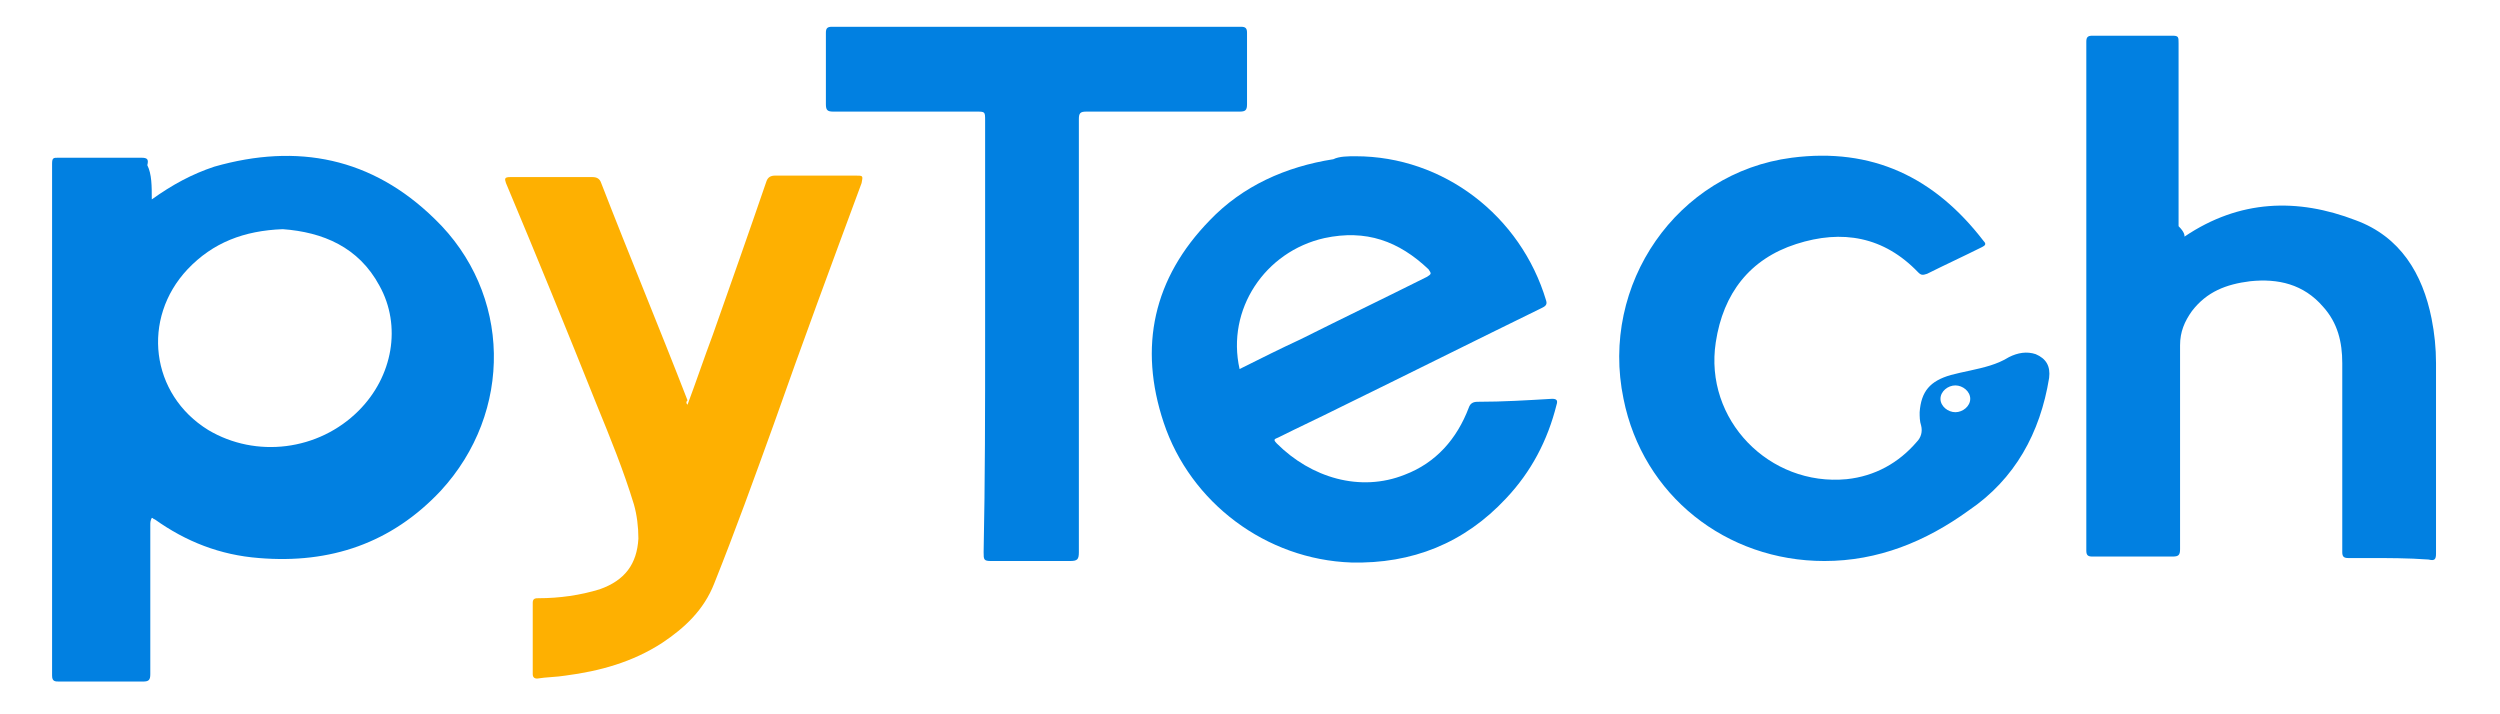 <?xml version="1.0" encoding="utf-8"?>
<!-- Generator: Adobe Illustrator 24.0.2, SVG Export Plug-In . SVG Version: 6.00 Build 0)  -->
<svg version="1.1" id="圖層_1" xmlns="http://www.w3.org/2000/svg" xmlns:xlink="http://www.w3.org/1999/xlink" x="0px" y="0px"
	 viewBox="0 0 168 48" style="enable-background:new 0 0 168 48;" xml:space="preserve">
<style type="text/css">
	.st0{fill:#0180E1;}
	.st1{fill:#FEB001;}
</style>
<g>
	<path class="st0" d="M10.2,13.4c1.4-1,2.7-1.7,4.2-2.2c5.6-1.6,10.6-0.6,14.8,3.5c5.2,5,5.3,13,0.4,18.3c-3.3,3.5-7.4,4.9-12.2,4.5
		c-2.6-0.2-4.9-1.1-7-2.6c-0.1,0-0.1-0.1-0.2-0.1c-0.1,0.2-0.1,0.3-0.1,0.5c0,3.3,0,6.6,0,10c0,0.4-0.1,0.5-0.5,0.5
		c-1.9,0-3.7,0-5.6,0c-0.3,0-0.5,0-0.5-0.4c0-11.5,0-22.9,0-34.4c0-0.4,0.1-0.4,0.4-0.4c1.9,0,3.8,0,5.6,0c0.4,0,0.5,0.1,0.4,0.5
		C10.2,11.7,10.2,12.5,10.2,13.4z M19,15.4c-2.6,0.1-4.7,0.9-6.4,2.7c-3.1,3.3-2.5,8.4,1.4,10.8c3.2,1.9,7.4,1.4,10.1-1.3
		c2.3-2.3,2.9-5.7,1.4-8.4C24.1,16.6,21.7,15.6,19,15.4z"/>
	<path class="st0" d="M91.1,10.5c5.9,0,11.1,4,12.8,9.7c0.1,0.3-0.1,0.4-0.3,0.5c-4.5,2.2-9.1,4.5-13.6,6.7c-1.4,0.7-2.7,1.3-4.1,2
		c-0.2,0.1-0.4,0.1-0.1,0.4c2.3,2.3,5.6,3.3,8.6,2.1c2.1-0.8,3.5-2.4,4.3-4.5c0.1-0.3,0.3-0.4,0.6-0.4c1.7,0,3.3-0.1,5-0.2
		c0.3,0,0.4,0.1,0.3,0.4c-0.6,2.4-1.7,4.5-3.4,6.3c-2.8,3-6.3,4.4-10.4,4.3c-5.7-0.2-10.8-4-12.6-9.4c-1.7-5.1-0.7-9.7,3.1-13.6
		c2.2-2.3,5.1-3.6,8.3-4.1C90,10.5,90.6,10.5,91.1,10.5z M83.3,24.8c1.4-0.7,2.8-1.4,4.1-2c2.8-1.4,5.7-2.8,8.5-4.2
		c0.3-0.2,0.3-0.2,0.1-0.5c-2-1.9-4.2-2.7-7-2.1C85,16.9,82.4,20.8,83.3,24.8z"/>
	<path class="st0" d="M146.8,15.9c3.7-2.5,7.6-2.6,11.5-1.1c3,1.1,4.5,3.6,5.1,6.6c0.2,1,0.3,2,0.3,3c0,4.3,0,8.5,0,12.8
		c0,0.4-0.1,0.5-0.5,0.4c-1.4-0.1-2.7-0.1-4.1-0.1c-0.4,0-0.8,0-1.3,0c-0.3,0-0.4-0.1-0.4-0.4c0-1.5,0-3,0-4.6c0-2.7,0-5.4,0-8.1
		c0-1.4-0.3-2.7-1.3-3.8c-1.3-1.5-3-1.9-4.9-1.7c-1.6,0.2-2.9,0.7-3.9,2c-0.5,0.7-0.8,1.4-0.8,2.3c0,4.6,0,9.1,0,13.7
		c0,0.4-0.1,0.5-0.5,0.5c-1.8,0-3.6,0-5.4,0c-0.3,0-0.4-0.1-0.4-0.4c0-11.4,0-22.8,0-34.2c0-0.3,0.1-0.4,0.4-0.4c1.8,0,3.6,0,5.4,0
		c0.4,0,0.4,0.1,0.4,0.5c0,4.1,0,8.2,0,12.3C146.8,15.6,146.8,15.8,146.8,15.9z"/>
	<path class="st0" d="M122.6,37.7c-6.6,0-12.2-4.4-13.5-10.9c-1.6-7.7,3.6-15.2,11.3-16.2c5.4-0.7,9.6,1.3,12.9,5.6
		c0.2,0.2,0.1,0.3-0.1,0.4c-1.2,0.6-2.5,1.2-3.7,1.8c-0.3,0.1-0.4,0.1-0.6-0.1c-2.3-2.4-5.1-2.9-8.2-1.9c-3.1,1-4.9,3.3-5.4,6.6
		c-0.8,5.2,3.6,9.7,8.8,9.2c1.9-0.2,3.5-1.1,4.7-2.5c0.3-0.3,0.4-0.7,0.3-1.1c-0.1-0.3-0.1-0.6-0.1-0.9c0.1-1.4,0.7-2.1,2.1-2.5
		c0.4-0.1,0.8-0.2,1.3-0.3c0.9-0.2,1.8-0.4,2.6-0.9c0.6-0.3,1.2-0.4,1.8-0.2c0.7,0.3,1,0.8,0.9,1.6c-0.6,3.7-2.3,6.8-5.4,8.9
		C129.4,36.4,126.2,37.7,122.6,37.7z M131.4,27.7c0.5,0,1-0.4,1-0.9c0-0.5-0.5-0.9-1-0.9c-0.5,0-1,0.4-1,0.9
		C130.4,27.3,130.9,27.7,131.4,27.7z"/>
	<path class="st0" d="M66.2,22.6c0-4.8,0-9.6,0-14.5c0-0.6,0-0.6-0.6-0.6c-3.2,0-6.4,0-9.6,0c-0.4,0-0.5-0.1-0.5-0.5
		c0-1.6,0-3.2,0-4.8c0-0.3,0.1-0.4,0.4-0.4c9.2,0,18.4,0,27.5,0c0.3,0,0.4,0.1,0.4,0.4c0,1.6,0,3.2,0,4.8c0,0.4-0.1,0.5-0.5,0.5
		c-3.4,0-6.9,0-10.3,0c-0.4,0-0.5,0.1-0.5,0.5c0,9.7,0,19.4,0,29.1c0,0.5-0.1,0.6-0.6,0.6c-1.8,0-3.6,0-5.3,0
		c-0.5,0-0.5-0.1-0.5-0.6C66.2,32.3,66.2,27.5,66.2,22.6z"/>
	<path class="st1" d="M46.2,27.2c0.6-1.6,1.1-3.1,1.7-4.7c1.2-3.4,2.4-6.8,3.6-10.3c0.1-0.3,0.3-0.4,0.6-0.4c1.8,0,3.6,0,5.4,0
		c0.5,0,0.5,0,0.4,0.5c-2,5.4-4,10.8-5.9,16.2c-1.3,3.6-2.6,7.2-4,10.7c-0.7,1.8-2,3-3.5,4c-2,1.3-4.2,1.9-6.5,2.2
		c-0.6,0.1-1.3,0.1-1.9,0.2c-0.2,0-0.3-0.1-0.3-0.3c0-1.6,0-3.2,0-4.8c0-0.3,0.2-0.3,0.4-0.3c1.4,0,2.8-0.2,4.1-0.6
		c1.7-0.6,2.5-1.7,2.6-3.4c0-0.8-0.1-1.6-0.3-2.3c-0.7-2.3-1.6-4.5-2.5-6.7c-2-5-4-9.9-6.1-14.9c-0.1-0.3-0.1-0.4,0.3-0.4
		c1.8,0,3.7,0,5.5,0c0.3,0,0.5,0.1,0.6,0.4c1.9,4.9,3.9,9.7,5.8,14.6C46.1,27,46.1,27.1,46.2,27.2z"/>
</g>
</svg>
